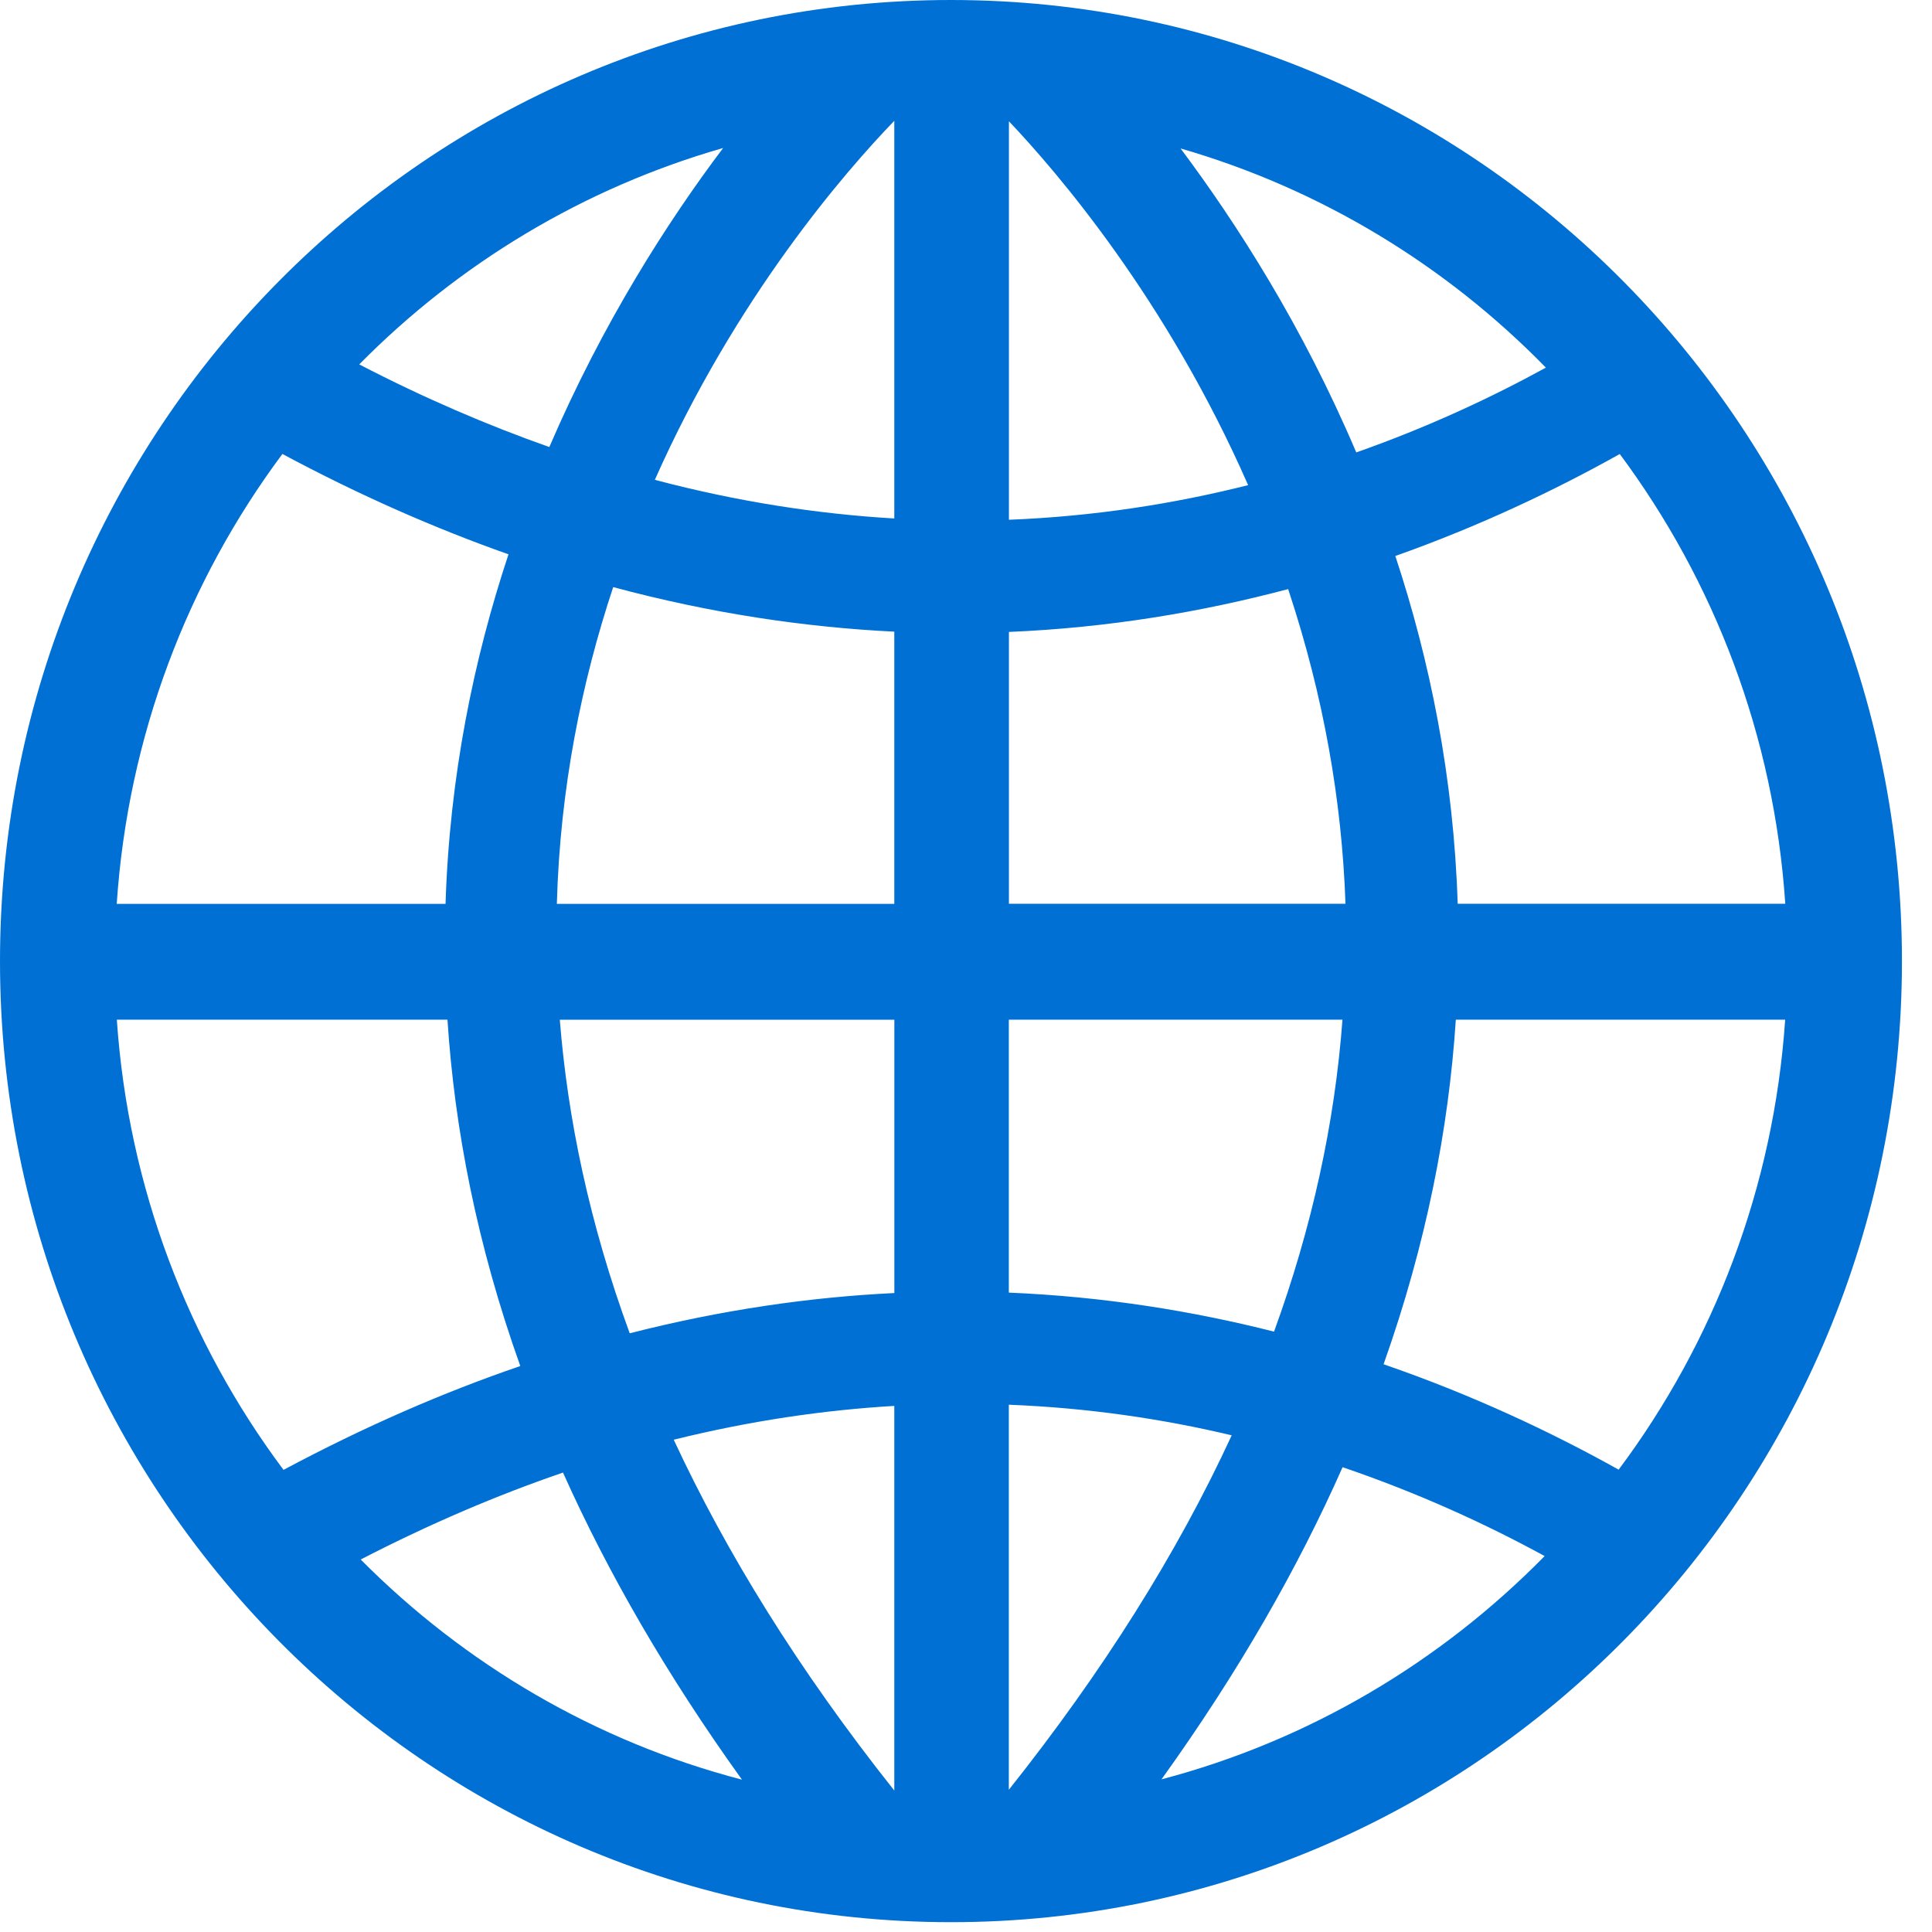 <svg width="36" height="36" viewBox="0 0 36 36" xmlns="http://www.w3.org/2000/svg"><path d="M17.72 0C7.936 0 0 8.018 0 17.91c0 9.89 7.935 17.907 17.72 17.907 9.788 0 17.72-8.018 17.72-17.908C35.44 8.017 27.51 0 17.72 0zm6.297 11.02c.638 1.934.987 3.876 1.054 5.82H18.8v-5.065c1.864-.078 3.602-.374 5.202-.798.005.014.01.028.015.043zM18.8 9.685V2.26c.904.952 2.945 3.33 4.457 6.78-1.376.346-2.865.582-4.457.645zm-2.136-.024c-1.42-.083-2.91-.31-4.462-.72 1.51-3.4 3.543-5.738 4.462-6.69v7.41zm0 2.107v5.074h-6.288c.06-2.163.465-4.14 1.05-5.902 1.823.49 3.572.748 5.238.83zm0 21.596c-1.794-2.258-3.136-4.443-4.11-6.537 1.426-.353 2.797-.553 4.11-.63v7.167zm0-9.27c-1.572.076-3.22.313-4.93.75-.752-2.05-1.157-4.004-1.303-5.843h6.234v5.094zm-8.36-7.252H2.175c.21-3.13 1.323-6.015 3.087-8.383 1.437.77 2.842 1.386 4.213 1.87-.647 1.95-1.098 4.133-1.173 6.514zM8.338 19c.132 2.035.55 4.193 1.357 6.454-1.433.49-2.905 1.13-4.412 1.935C3.513 25.02 2.39 22.134 2.177 19H8.34zm2.152 8.438c.828 1.85 1.927 3.763 3.335 5.723-2.727-.71-5.167-2.15-7.104-4.102 1.29-.666 2.545-1.2 3.77-1.62zm8.308-1.263c1.475.058 2.863.263 4.153.57-1.017 2.206-2.408 4.41-4.153 6.605v-7.175zm0-2.09V19h6.217c-.144 1.936-.57 3.875-1.275 5.813-1.527-.387-3.18-.653-4.942-.727zM27.126 19h6.138c-.213 3.133-1.334 6.018-3.103 8.385-1.257-.702-2.727-1.394-4.38-1.964.797-2.247 1.214-4.395 1.346-6.42zm.036-2.16c-.075-2.366-.52-4.54-1.162-6.48 1.574-.558 2.975-1.225 4.182-1.9 1.76 2.367 2.875 5.25 3.084 8.38h-6.104zm1.644-9.99c-1.035.567-2.217 1.117-3.534 1.58-1-2.353-2.23-4.27-3.274-5.664 2.614.755 4.948 2.18 6.808 4.085zM13.473 2.76C12.44 4.13 11.23 6.018 10.236 8.33c-1.153-.407-2.334-.913-3.542-1.54 1.856-1.88 4.18-3.287 6.78-4.032zm8.17 30.395c1.432-1.993 2.542-3.936 3.374-5.816 1.408.48 2.67 1.058 3.765 1.656-1.94 1.977-4.393 3.438-7.138 4.16z" id="f-3" fill="#0070D5" fill-rule="evenodd"/></svg>
